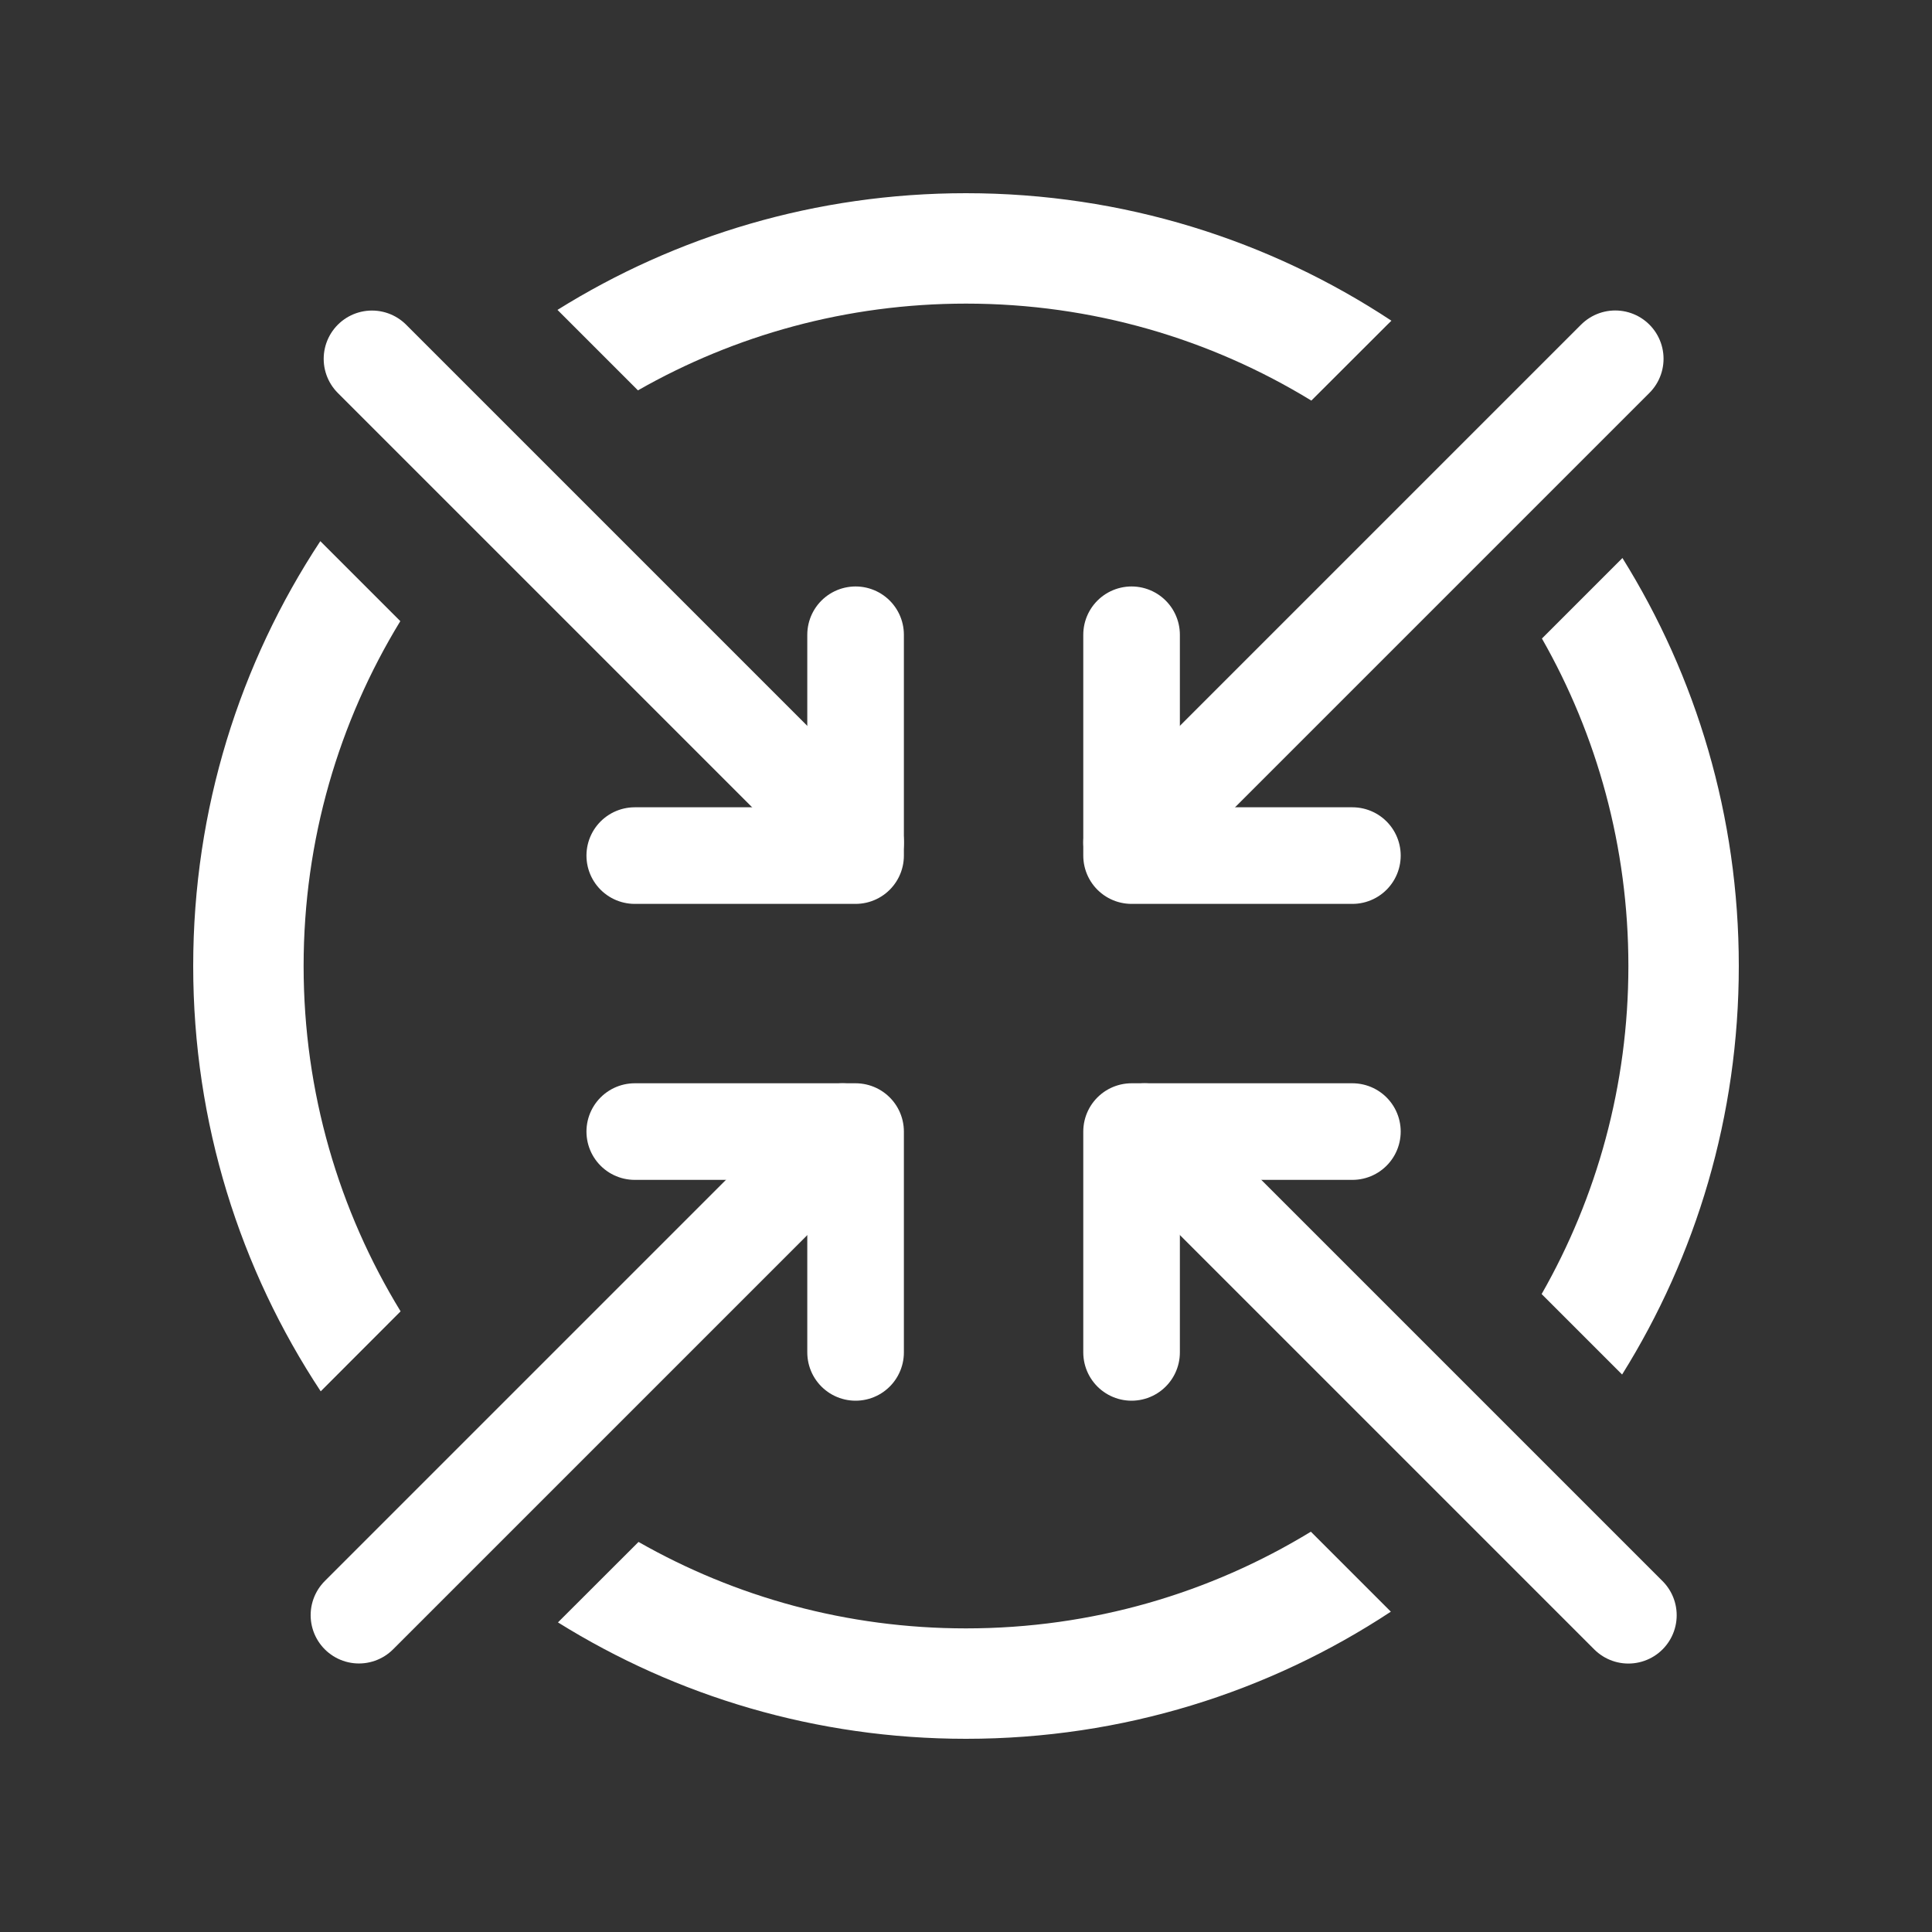<svg width="20" height="20" viewBox="0 0 20 20" fill="none" xmlns="http://www.w3.org/2000/svg">
<rect x="0" y="0" width="20" height="20" fill="#333333" stroke="none"/>
<line x1="11.714" y1="8.721" x2="16.721" y2="3.714" stroke="white" stroke-linecap="round"/>
<path d="M11.714 6.571L11.714 8.857L14 8.857" stroke="white" stroke-linecap="round" stroke-linejoin="round"/>
<line x1="11.85" y1="11.714" x2="16.857" y2="16.721" stroke="white" stroke-linecap="round"/>
<path d="M14 11.714H11.714V14" stroke="white" stroke-linecap="round" stroke-linejoin="round"/>
<line x1="0.5" y1="-0.5" x2="7.581" y2="-0.5" transform="matrix(-0.707 -0.707 -0.707 0.707 8.857 9.428)" stroke="white" stroke-linecap="round"/>
<path d="M8.857 6.571L8.857 8.857L6.571 8.857" stroke="white" stroke-linecap="round" stroke-linejoin="round"/>
<line x1="0.5" y1="-0.5" x2="7.581" y2="-0.5" transform="matrix(-0.707 0.707 0.707 0.707 9.429 11.714)" stroke="white" stroke-linecap="round"/>
<path d="M6.571 11.714H8.857V14" stroke="white" stroke-linecap="round" stroke-linejoin="round"/>
<path fill-rule="evenodd" clip-rule="evenodd" d="M3.316 5.602C2.484 6.864 2 8.375 2 10C2 11.627 2.486 13.14 3.32 14.403L4.147 13.575C3.51 12.534 3.143 11.31 3.143 10C3.143 8.692 3.509 7.47 4.144 6.43L3.316 5.602ZM6.604 4.041C7.605 3.47 8.765 3.143 10 3.143C11.31 3.143 12.534 3.51 13.575 4.147L14.364 3.359C14.377 3.346 14.39 3.333 14.404 3.32C13.141 2.486 11.627 2 10 2C8.447 2 6.998 2.442 5.771 3.208L6.604 4.041ZM10 16.857C11.308 16.857 12.53 16.491 13.57 15.856L14.398 16.684C13.136 17.516 11.625 18 10 18C8.449 18 7.002 17.559 5.776 16.795L6.61 15.962C7.61 16.532 8.767 16.857 10 16.857ZM16.857 10C16.857 8.767 16.532 7.61 15.962 6.61L16.788 5.784L16.795 5.776C17.559 7.002 18 8.449 18 10C18 11.553 17.558 13.002 16.792 14.229L15.959 13.396C16.53 12.395 16.857 11.235 16.857 10Z" fill="white"/>
</svg>
